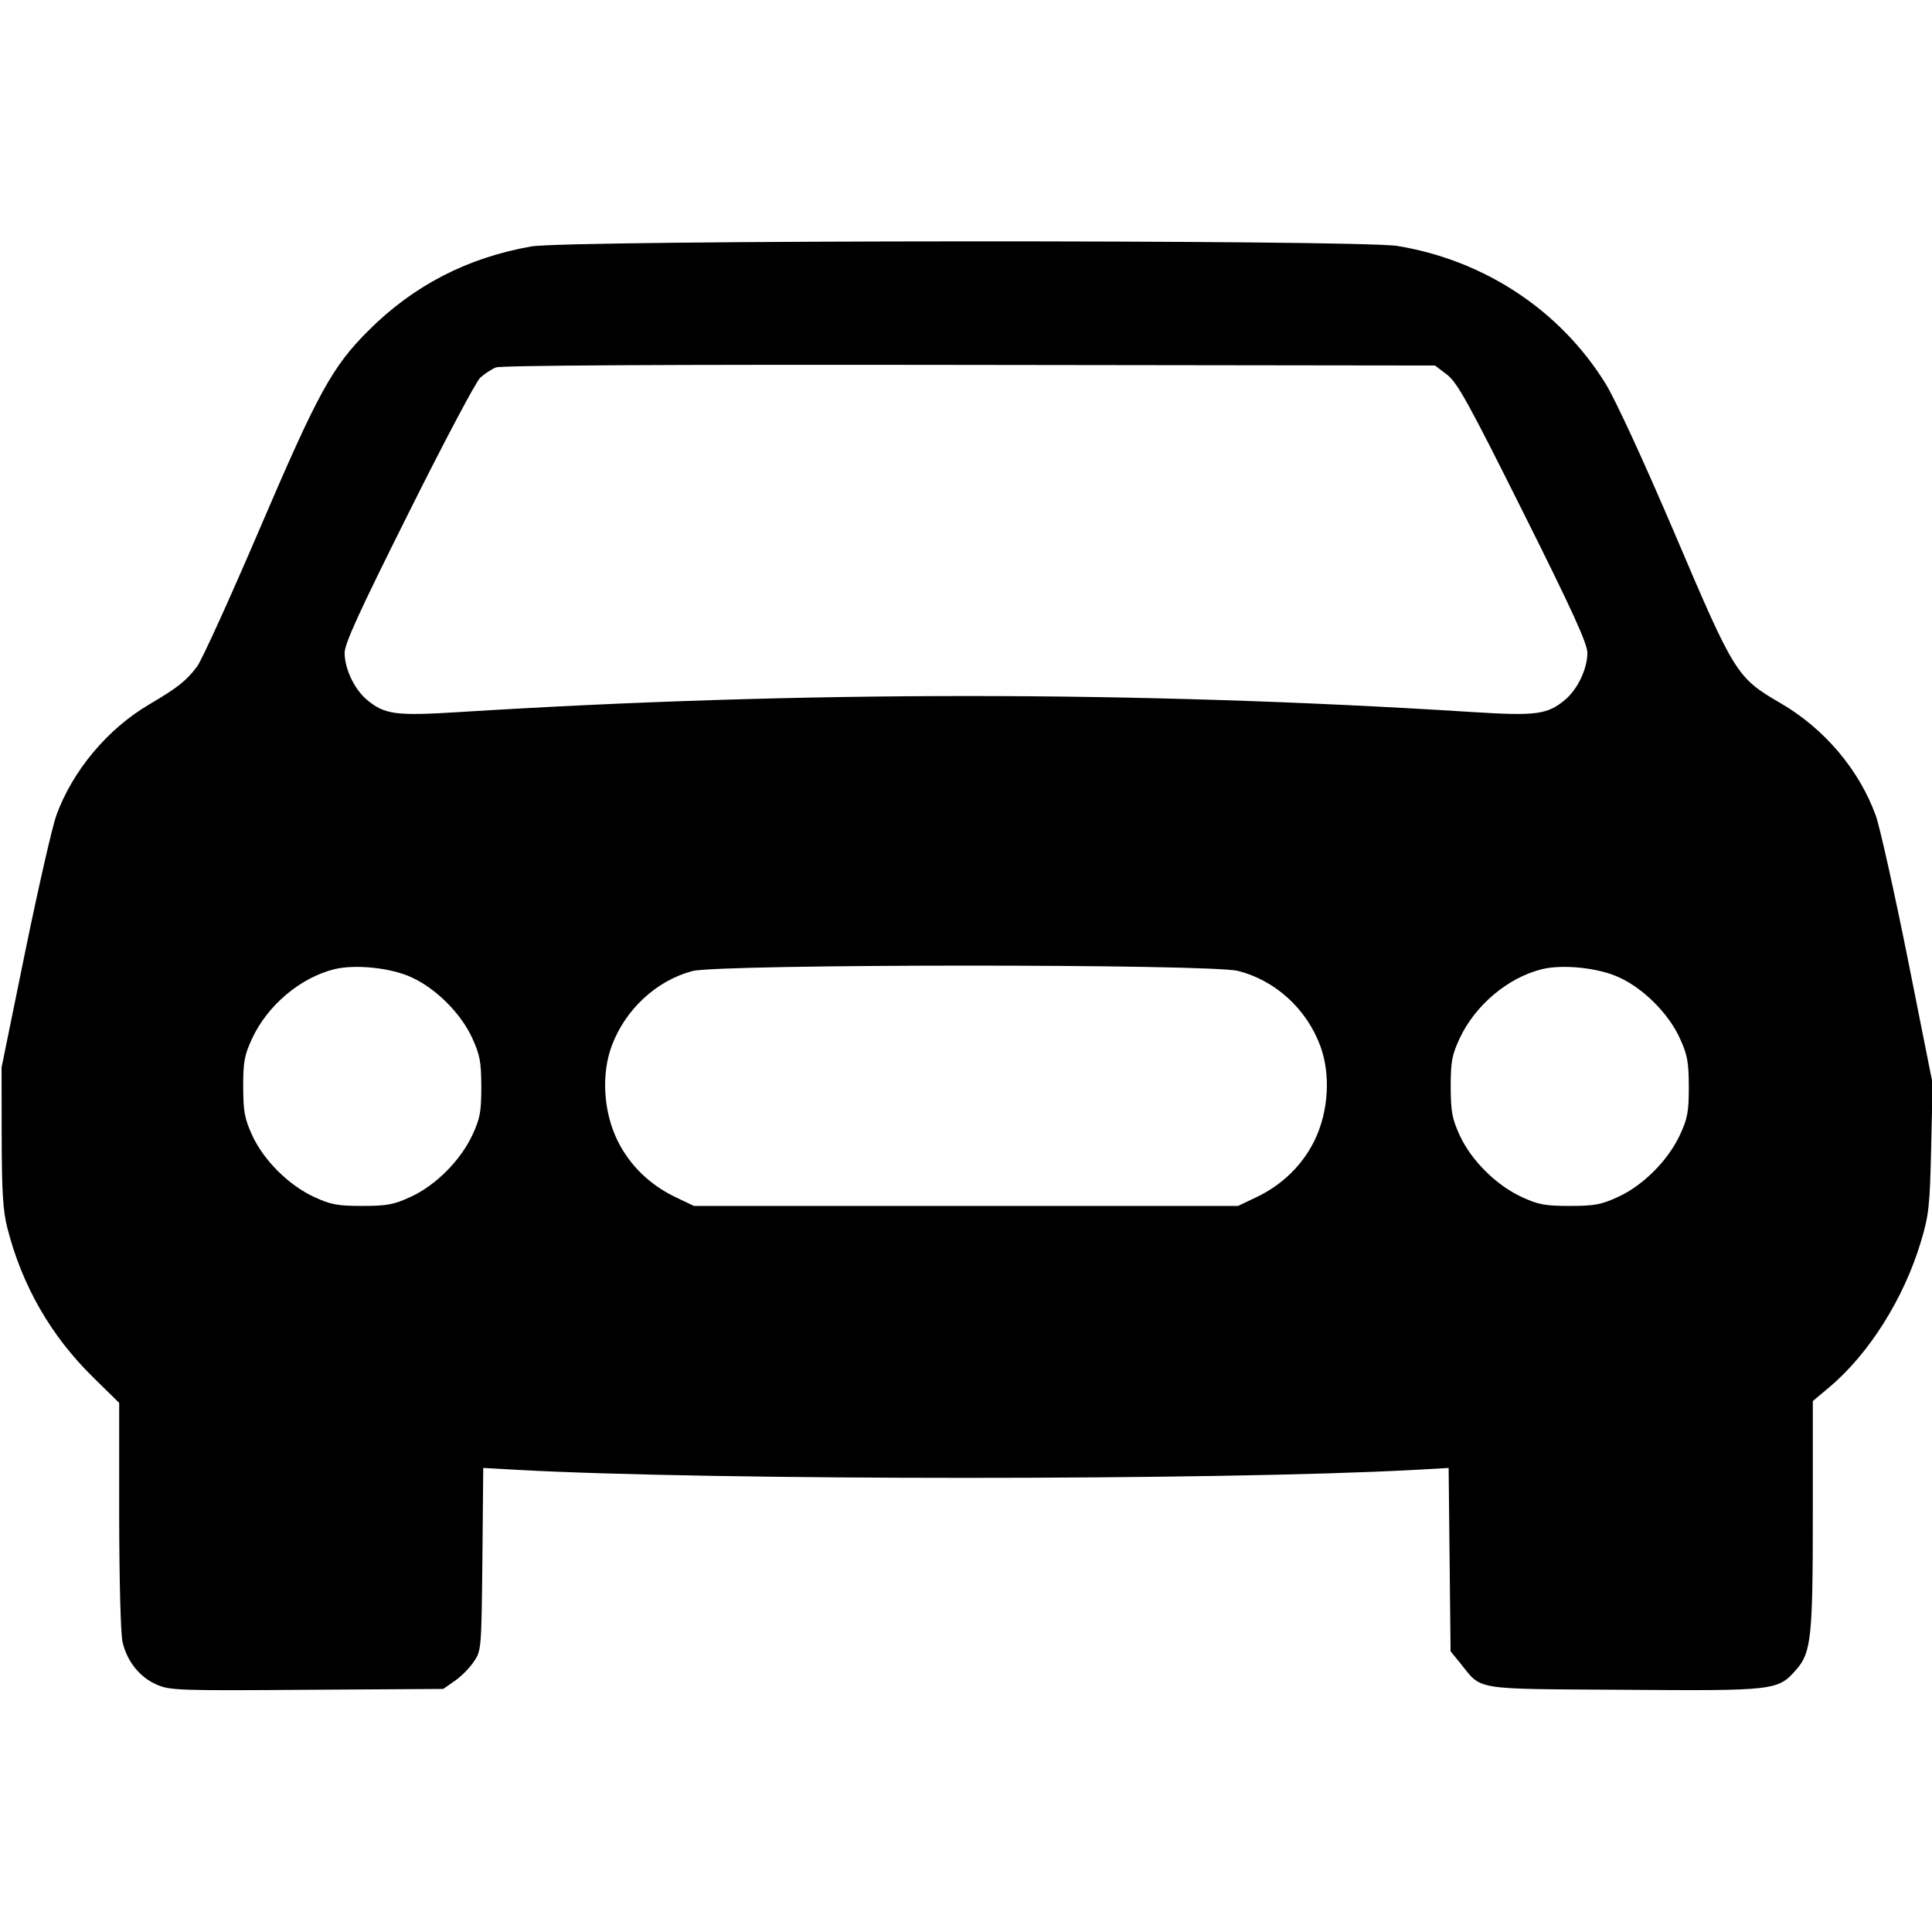 <svg width="16" height="16" fill="currentColor" xmlns="http://www.w3.org/2000/svg"><path d="M4.400 2.041 C 3.871 2.134,3.425 2.364,3.050 2.739 C 2.750 3.039,2.633 3.253,2.148 4.386 C 1.903 4.958,1.671 5.468,1.632 5.520 C 1.542 5.639,1.473 5.694,1.237 5.833 C 0.891 6.036,0.601 6.382,0.466 6.754 C 0.433 6.846,0.317 7.353,0.209 7.880 L 0.013 8.840 0.014 9.413 C 0.015 9.868,0.024 10.025,0.061 10.170 C 0.182 10.646,0.421 11.063,0.771 11.406 L 0.987 11.618 0.987 12.549 C 0.988 13.092,0.999 13.530,1.015 13.599 C 1.052 13.759,1.156 13.889,1.297 13.951 C 1.406 13.999,1.476 14.002,2.542 13.994 L 3.671 13.987 3.764 13.922 C 3.816 13.887,3.887 13.816,3.922 13.764 C 3.986 13.672,3.987 13.664,3.995 12.914 L 4.002 12.157 4.288 12.173 C 5.909 12.261,10.090 12.261,11.712 12.173 L 11.997 12.157 12.005 12.916 L 12.013 13.675 12.095 13.776 C 12.277 14.001,12.185 13.986,13.448 13.994 C 14.701 14.003,14.724 14.001,14.876 13.827 C 15.000 13.686,15.013 13.557,15.013 12.534 L 15.013 11.603 15.150 11.488 C 15.480 11.210,15.768 10.752,15.909 10.280 C 15.974 10.064,15.982 9.987,15.993 9.507 L 16.005 8.973 15.801 7.949 C 15.688 7.386,15.568 6.849,15.535 6.756 C 15.396 6.373,15.108 6.033,14.742 5.821 C 14.383 5.612,14.364 5.582,13.871 4.423 C 13.613 3.819,13.378 3.309,13.297 3.178 C 12.922 2.571,12.293 2.155,11.573 2.037 C 11.249 1.984,4.703 1.987,4.400 2.041 M11.984 3.103 C 12.068 3.167,12.161 3.335,12.615 4.244 C 13.023 5.060,13.147 5.332,13.146 5.408 C 13.145 5.540,13.066 5.706,12.963 5.794 C 12.815 5.918,12.724 5.930,12.196 5.897 C 9.399 5.720,6.640 5.720,3.804 5.897 C 3.276 5.930,3.185 5.918,3.037 5.794 C 2.934 5.706,2.855 5.540,2.854 5.408 C 2.853 5.332,2.977 5.062,3.384 4.248 C 3.675 3.664,3.942 3.160,3.977 3.128 C 4.012 3.096,4.070 3.058,4.107 3.043 C 4.150 3.026,5.504 3.018,8.029 3.022 L 11.884 3.027 11.984 3.103 M3.406 8.093 C 3.610 8.185,3.817 8.392,3.911 8.597 C 3.975 8.737,3.985 8.794,3.986 9.000 C 3.986 9.207,3.976 9.262,3.912 9.400 C 3.814 9.610,3.609 9.816,3.403 9.911 C 3.262 9.976,3.207 9.987,3.000 9.987 C 2.793 9.987,2.738 9.976,2.600 9.912 C 2.389 9.814,2.184 9.609,2.089 9.403 C 2.025 9.263,2.015 9.206,2.014 9.000 C 2.014 8.793,2.024 8.738,2.088 8.600 C 2.216 8.326,2.485 8.098,2.767 8.027 C 2.938 7.984,3.235 8.014,3.406 8.093 M10.254 8.041 C 10.561 8.119,10.819 8.354,10.933 8.659 C 11.022 8.896,11.003 9.207,10.886 9.446 C 10.784 9.652,10.618 9.814,10.400 9.917 L 10.253 9.987 8.000 9.987 L 5.747 9.987 5.600 9.917 C 5.382 9.814,5.216 9.652,5.114 9.446 C 4.997 9.207,4.978 8.896,5.067 8.659 C 5.179 8.359,5.437 8.121,5.733 8.042 C 5.958 7.983,10.023 7.981,10.254 8.041 M13.406 8.093 C 13.610 8.185,13.817 8.392,13.911 8.597 C 13.975 8.737,13.985 8.794,13.986 9.000 C 13.986 9.207,13.976 9.262,13.912 9.400 C 13.814 9.610,13.609 9.816,13.403 9.911 C 13.262 9.976,13.207 9.987,13.000 9.987 C 12.793 9.987,12.738 9.976,12.600 9.912 C 12.389 9.814,12.184 9.609,12.089 9.403 C 12.025 9.263,12.015 9.206,12.014 9.000 C 12.014 8.793,12.024 8.738,12.088 8.600 C 12.216 8.326,12.485 8.098,12.767 8.027 C 12.938 7.984,13.235 8.014,13.406 8.093 " stroke="none" fill-rule="evenodd"></path></svg>